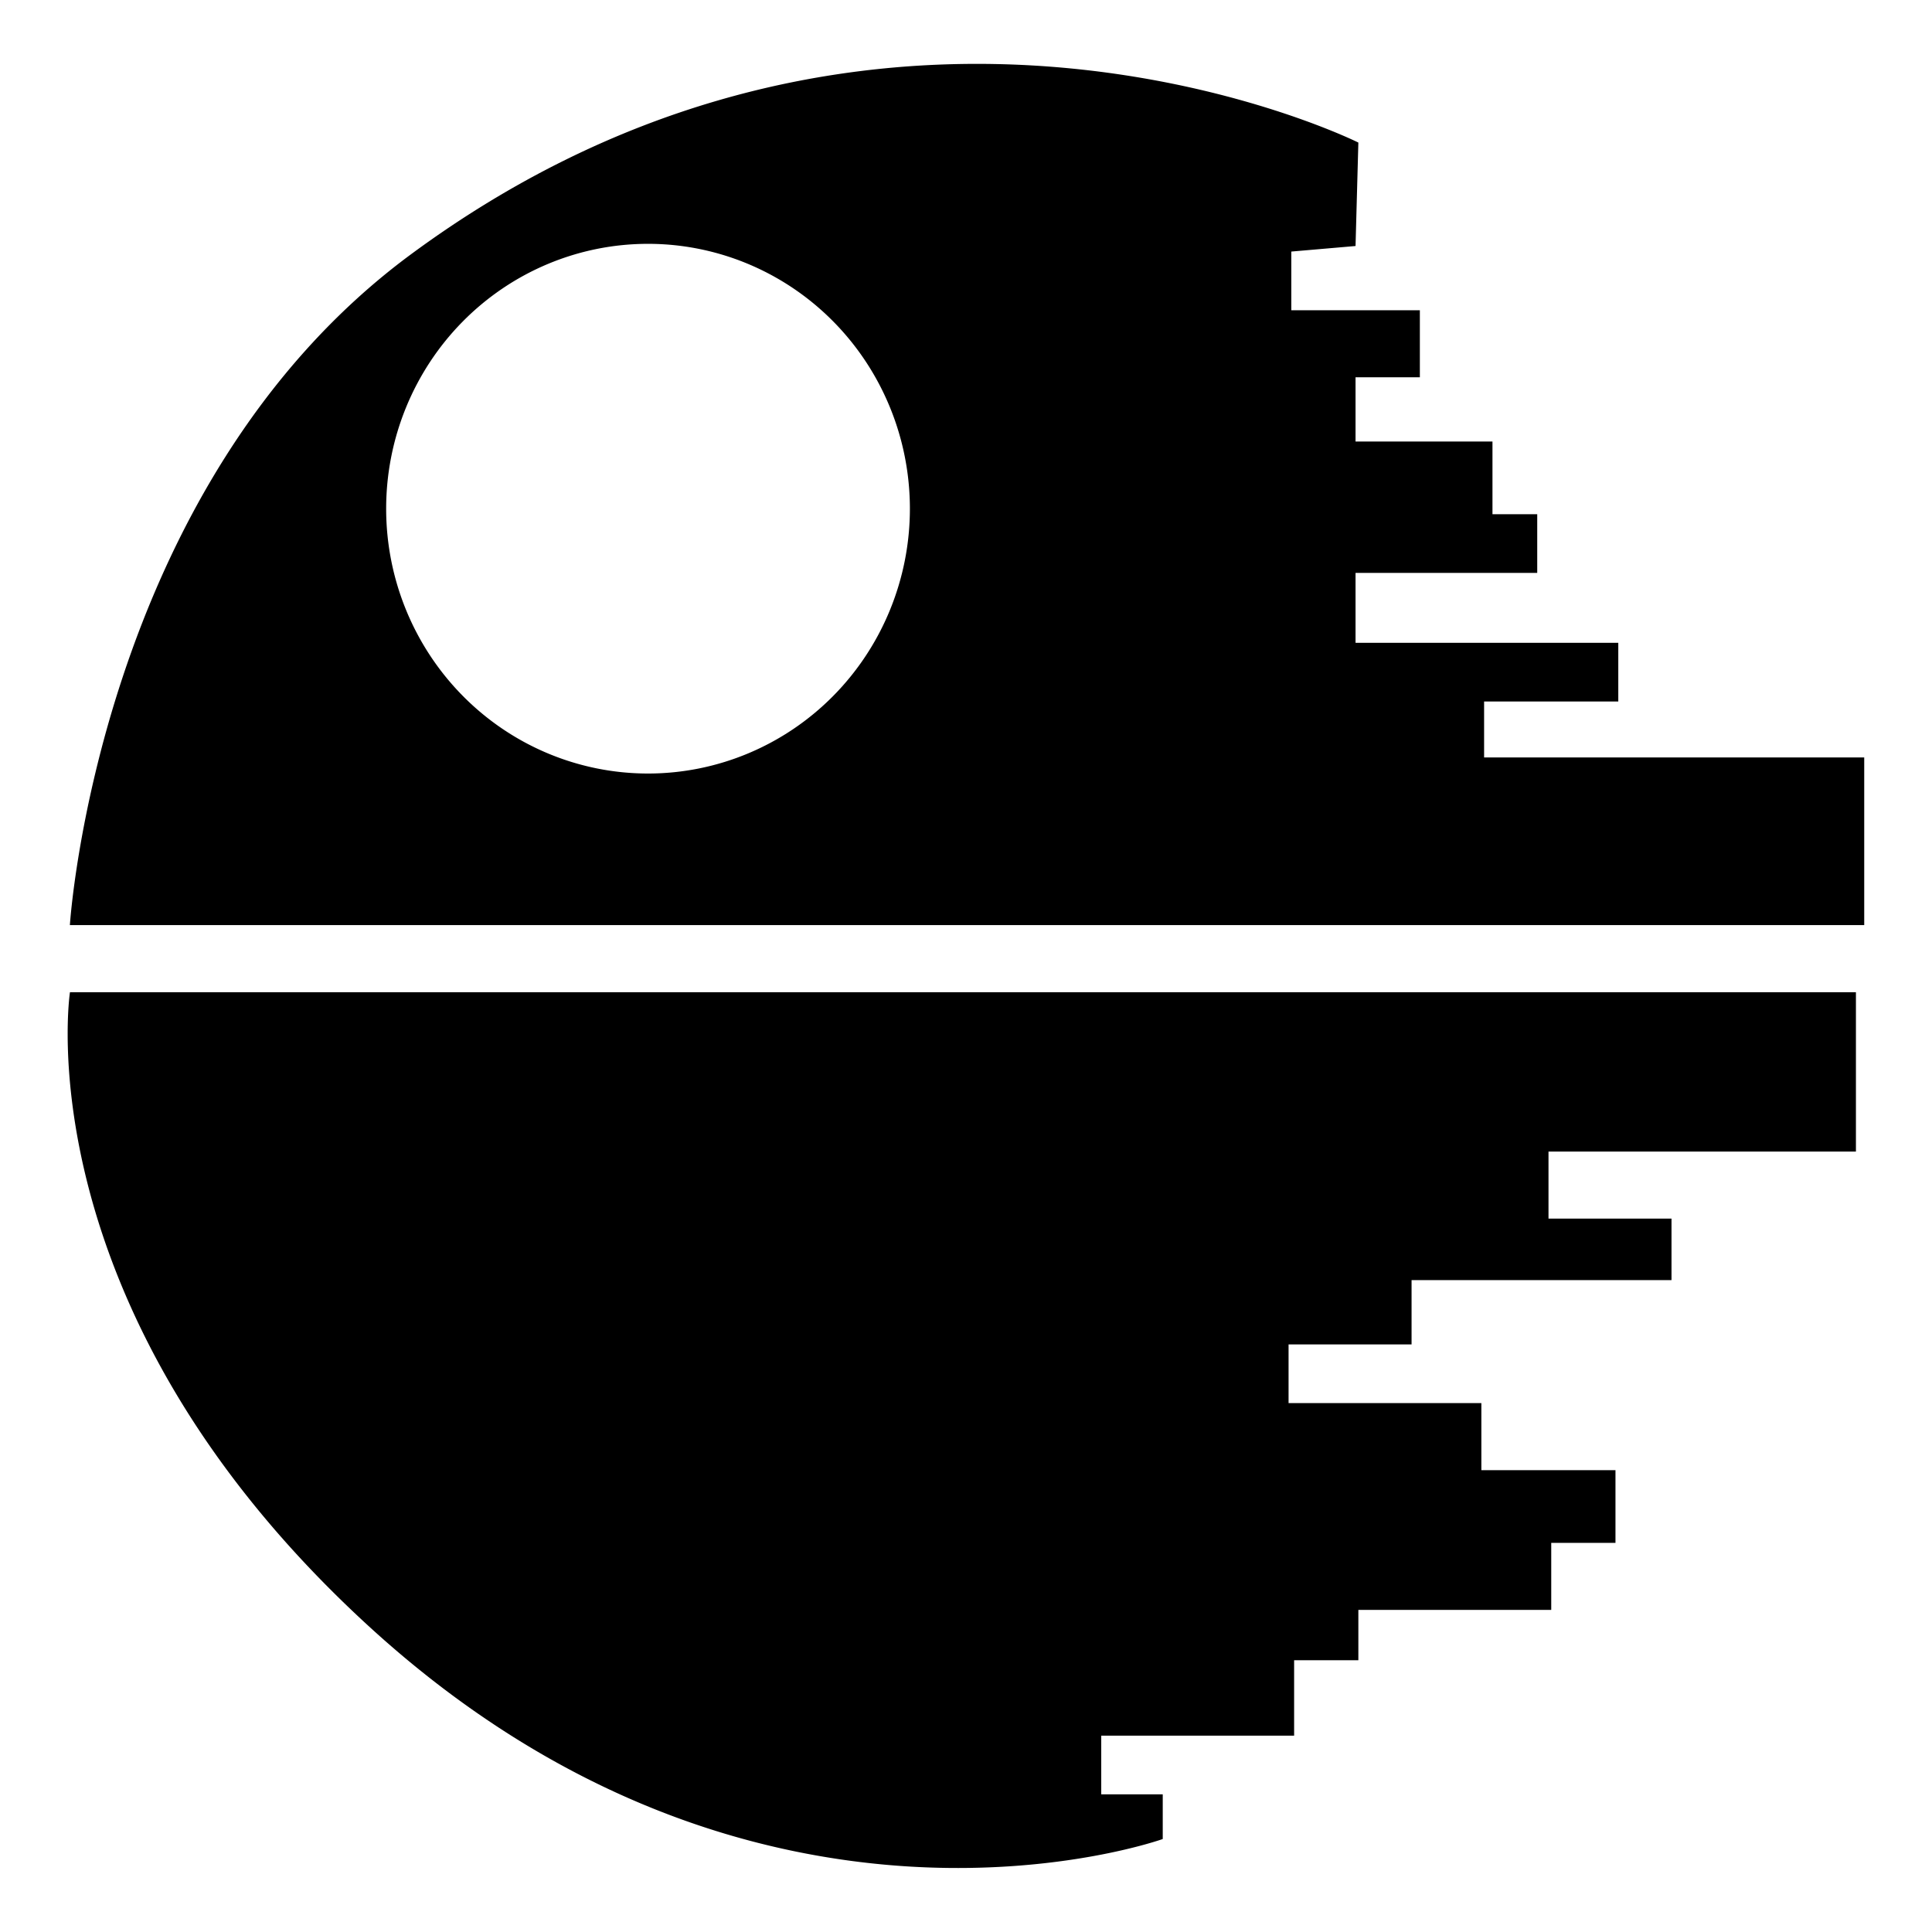 
<svg
   width="24"
   height="24"
   viewBox="0 0 24 24"><g>
   <path
       d="m 12.33,0.795 c -2.083,-0.034 -4.657,0.469 -7.226,2.365 -3.893,2.875 -4.236,8.332 -4.236,8.332 h 22.29 v -2.083 h -4.722 v -0.695 h 1.667 v -0.729 h -3.264 v -0.868 h 2.257 v -0.729 h -0.556 v -0.903 h -1.701 v -0.798 h 0.799 v -0.833 h -1.597 v -0.729 l 0.798,-0.069 0.035,-1.285 c 0,0 -1.866,-0.932 -4.544,-0.976 z m -4.28,2.234 a 3.253,3.29 0 0 1 3.253,3.29 3.253,3.29 0 0 1 -3.253,3.29 3.253,3.29 0 0 1 -3.253,-3.29 3.253,3.29 0 0 1 3.253,-3.29 z m -7.181,9.297 c 0,0 -0.597,3.905 3.68,7.846 4.861,4.479 9.895,2.673 9.895,2.673 v -0.555 h -0.764 v -0.729 h 2.396 v -0.937 h 0.798 v -0.625 h 2.396 v -0.833 h 0.798 v -0.903 h -1.666 v -0.833 h -2.395 v -0.729 h 1.528 v -0.799 h 3.229 v -0.764 h -1.528 v -0.833 h 3.819 v -1.979 z" /></g></svg>
